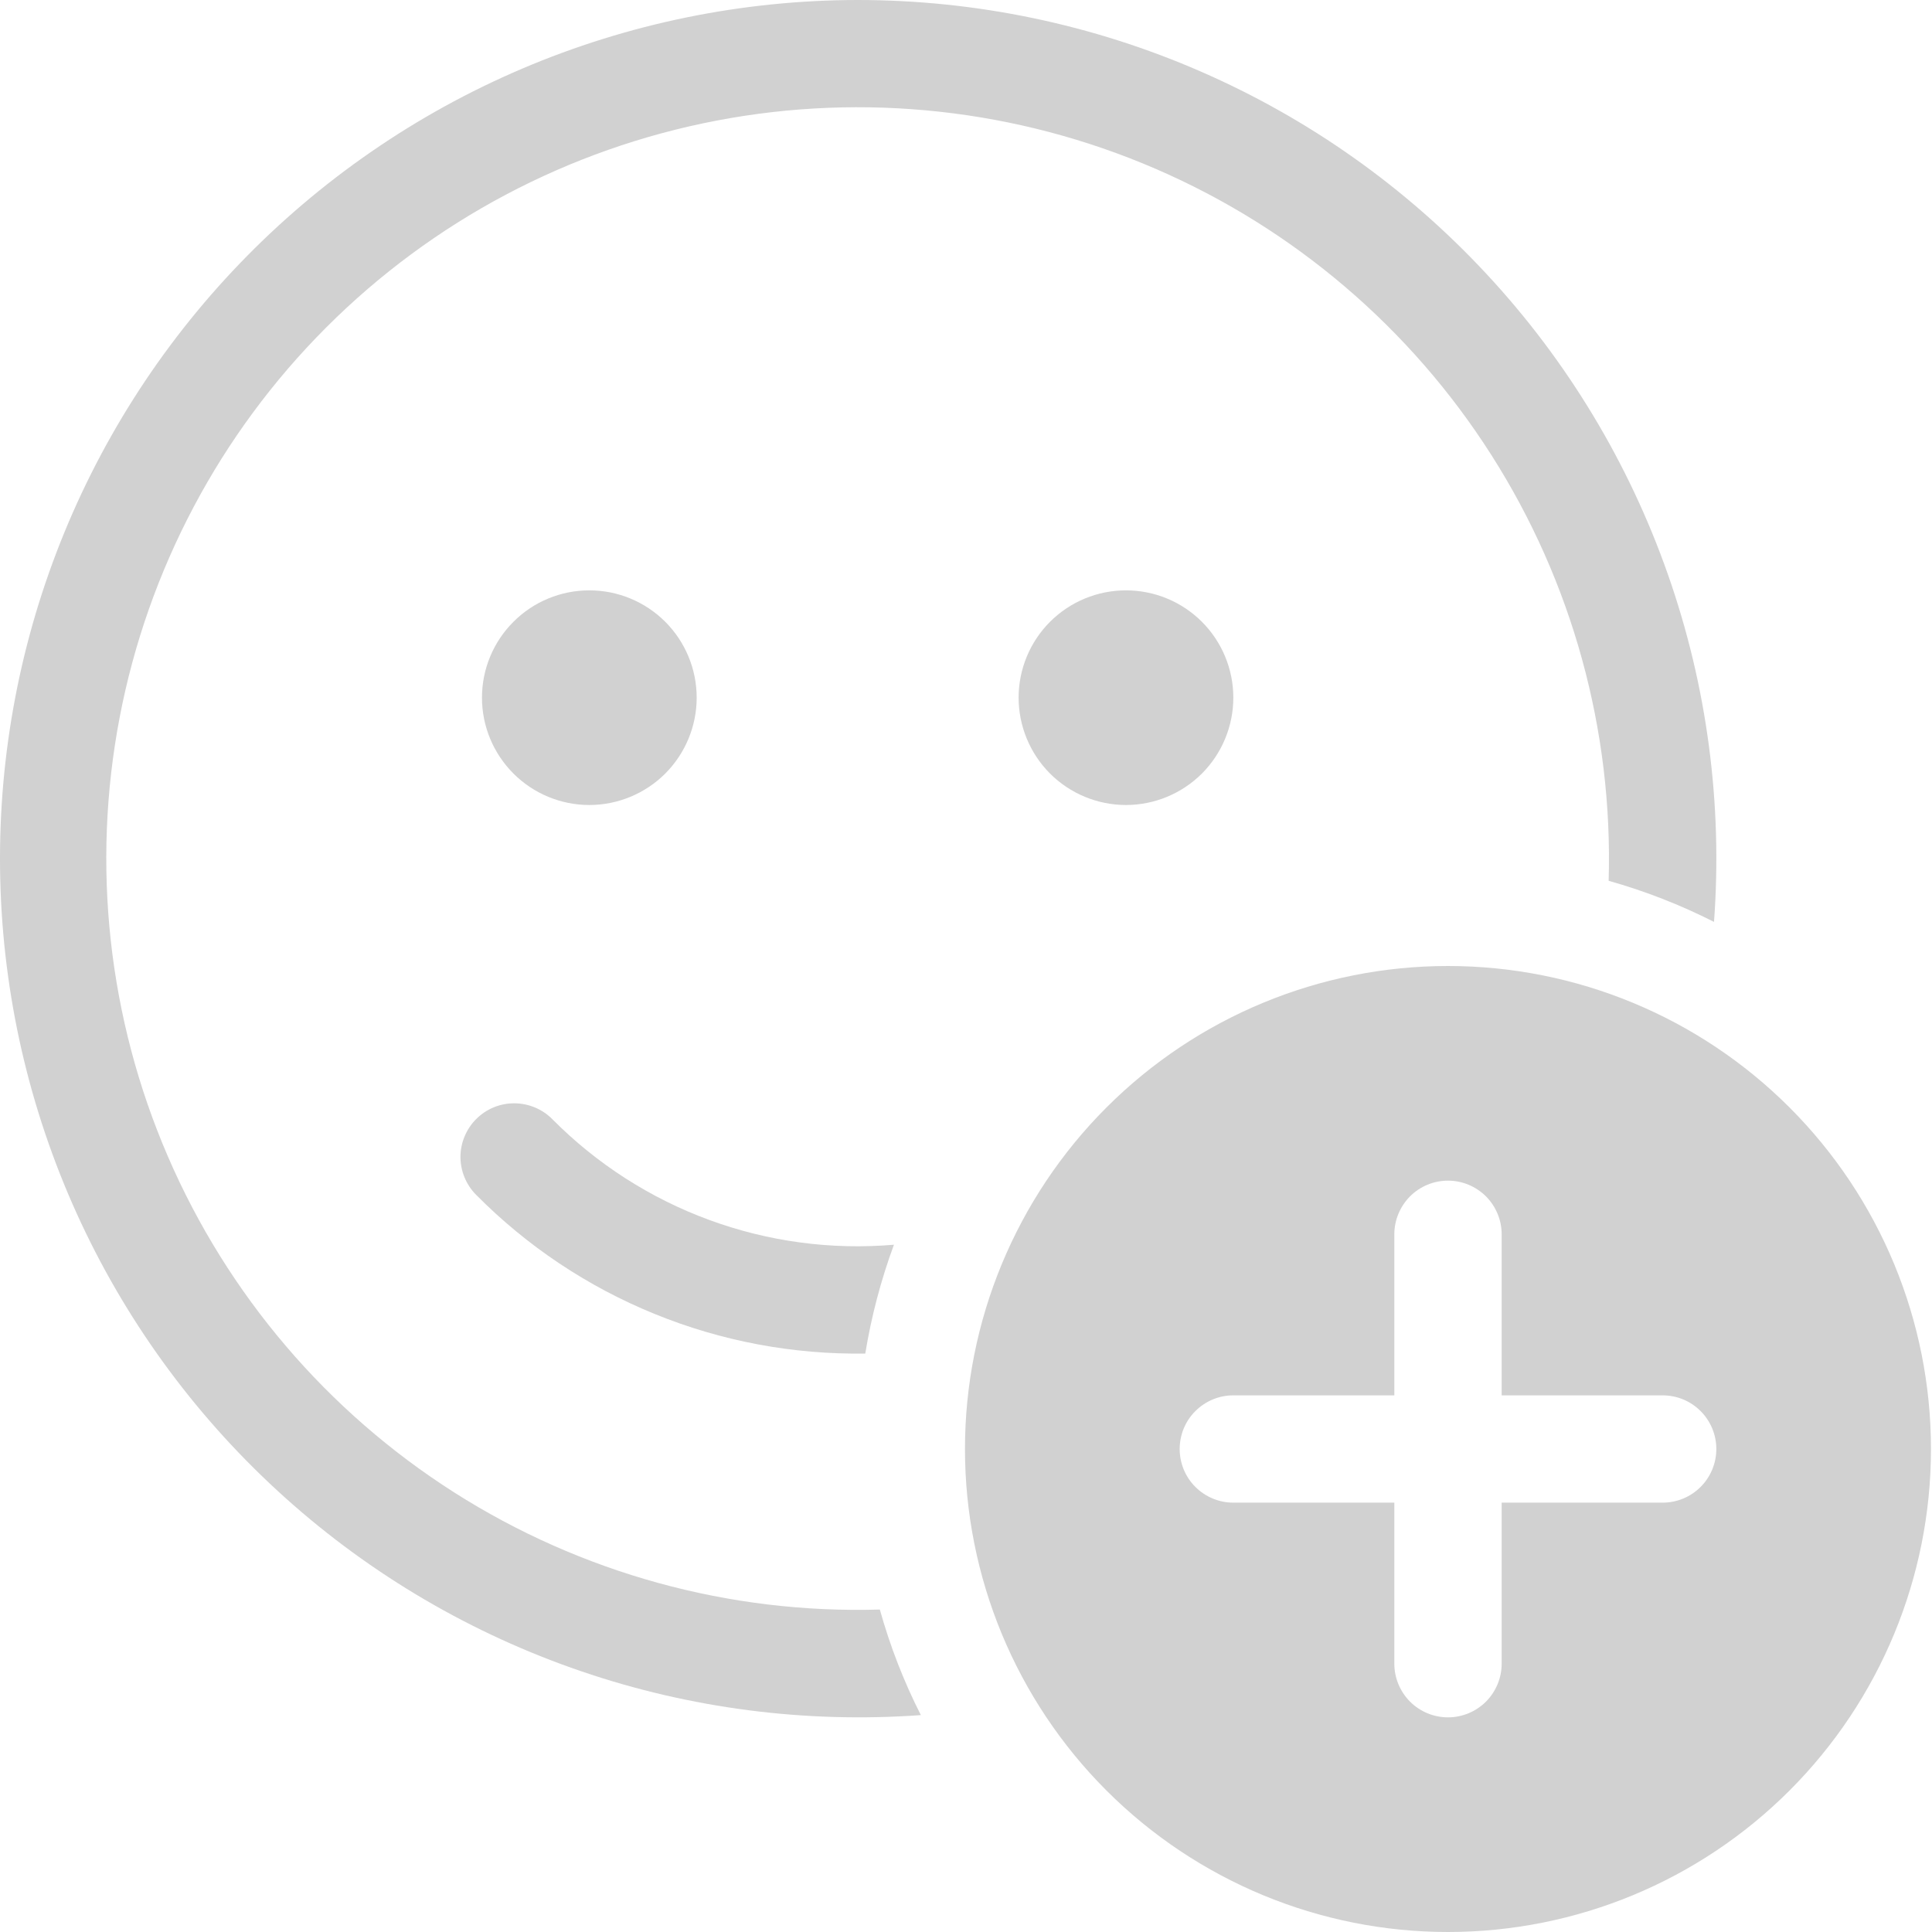 <svg width="30" height="30" viewBox="0 0 30 30" fill="none" xmlns="http://www.w3.org/2000/svg">
<path d="M13.317 5.28167e-08C15.151 -0 16.965 0.378 18.646 1.111C20.327 1.843 21.839 2.915 23.087 4.259C24.335 5.602 25.292 7.189 25.899 8.919C26.507 10.649 26.75 12.486 26.615 14.315C26.092 14.05 25.544 13.836 24.979 13.677C25.048 11.341 24.414 9.038 23.159 7.067C21.904 5.095 20.086 3.546 17.941 2.62C15.795 1.694 13.421 1.434 11.126 1.873C8.83 2.312 6.72 3.43 5.068 5.082C3.415 6.735 2.297 8.845 1.858 11.14C1.419 13.436 1.68 15.81 2.606 17.955C3.532 20.101 5.081 21.919 7.052 23.174C9.023 24.428 11.326 25.062 13.662 24.993C13.822 25.565 14.035 26.112 14.299 26.632C12.512 26.761 10.718 26.53 9.024 25.951C7.329 25.372 5.768 24.458 4.434 23.262C3.101 22.067 2.021 20.615 1.261 18.994C0.501 17.372 0.075 15.614 0.009 13.825C-0.057 12.035 0.238 10.25 0.877 8.577C1.516 6.904 2.485 5.377 3.728 4.086C4.97 2.796 6.459 1.769 8.106 1.067C9.754 0.365 11.526 0.002 13.317 5.28167e-08Z" fill="black" fill-opacity="0.18"/>
<path d="M8.576 17.378C9.264 18.072 10.095 18.606 11.012 18.943C11.928 19.28 12.908 19.411 13.881 19.328C13.679 19.876 13.53 20.442 13.436 21.018C12.315 21.035 11.201 20.826 10.163 20.402C9.124 19.979 8.182 19.35 7.393 18.553C7.237 18.396 7.15 18.184 7.15 17.963C7.151 17.742 7.24 17.53 7.397 17.374C7.554 17.218 7.766 17.131 7.987 17.132C8.208 17.133 8.42 17.221 8.576 17.378Z" fill="black" fill-opacity="0.18"/>
<path d="M17.484 9.167C17.926 9.167 18.35 9.342 18.663 9.655C18.975 9.967 19.151 10.391 19.151 10.833C19.151 11.275 18.975 11.699 18.663 12.012C18.35 12.324 17.926 12.5 17.484 12.5C17.042 12.5 16.618 12.324 16.305 12.012C15.993 11.699 15.817 11.275 15.817 10.833C15.817 10.391 15.993 9.967 16.305 9.655C16.618 9.342 17.042 9.167 17.484 9.167Z" fill="black" fill-opacity="0.18"/>
<path d="M9.151 9.167C9.593 9.167 10.017 9.342 10.33 9.655C10.642 9.967 10.818 10.391 10.818 10.833C10.818 11.275 10.642 11.699 10.33 12.012C10.017 12.324 9.593 12.5 9.151 12.5C8.709 12.5 8.285 12.324 7.973 12.012C7.66 11.699 7.484 11.275 7.484 10.833C7.484 10.391 7.66 9.967 7.973 9.655C8.285 9.342 8.709 9.167 9.151 9.167Z" fill="black" fill-opacity="0.18"/>
<path d="M29.984 22.5C29.984 24.489 29.194 26.397 27.788 27.803C26.381 29.21 24.474 30 22.484 30C20.495 30 18.588 29.21 17.181 27.803C15.775 26.397 14.984 24.489 14.984 22.5C14.984 20.511 15.775 18.603 17.181 17.197C18.588 15.79 20.495 15 22.484 15C24.474 15 26.381 15.79 27.788 17.197C29.194 18.603 29.984 20.511 29.984 22.5ZM23.318 19.167C23.318 18.946 23.23 18.734 23.074 18.577C22.917 18.421 22.705 18.333 22.484 18.333C22.263 18.333 22.051 18.421 21.895 18.577C21.739 18.734 21.651 18.946 21.651 19.167V21.667H19.151C18.93 21.667 18.718 21.755 18.562 21.911C18.405 22.067 18.318 22.279 18.318 22.5C18.318 22.721 18.405 22.933 18.562 23.089C18.718 23.245 18.93 23.333 19.151 23.333H21.651V25.833C21.651 26.054 21.739 26.266 21.895 26.423C22.051 26.579 22.263 26.667 22.484 26.667C22.705 26.667 22.917 26.579 23.074 26.423C23.23 26.266 23.318 26.054 23.318 25.833V23.333H25.818C26.039 23.333 26.251 23.245 26.407 23.089C26.563 22.933 26.651 22.721 26.651 22.5C26.651 22.279 26.563 22.067 26.407 21.911C26.251 21.755 26.039 21.667 25.818 21.667H23.318V19.167Z" fill="black" fill-opacity="0.18"/>
</svg>
